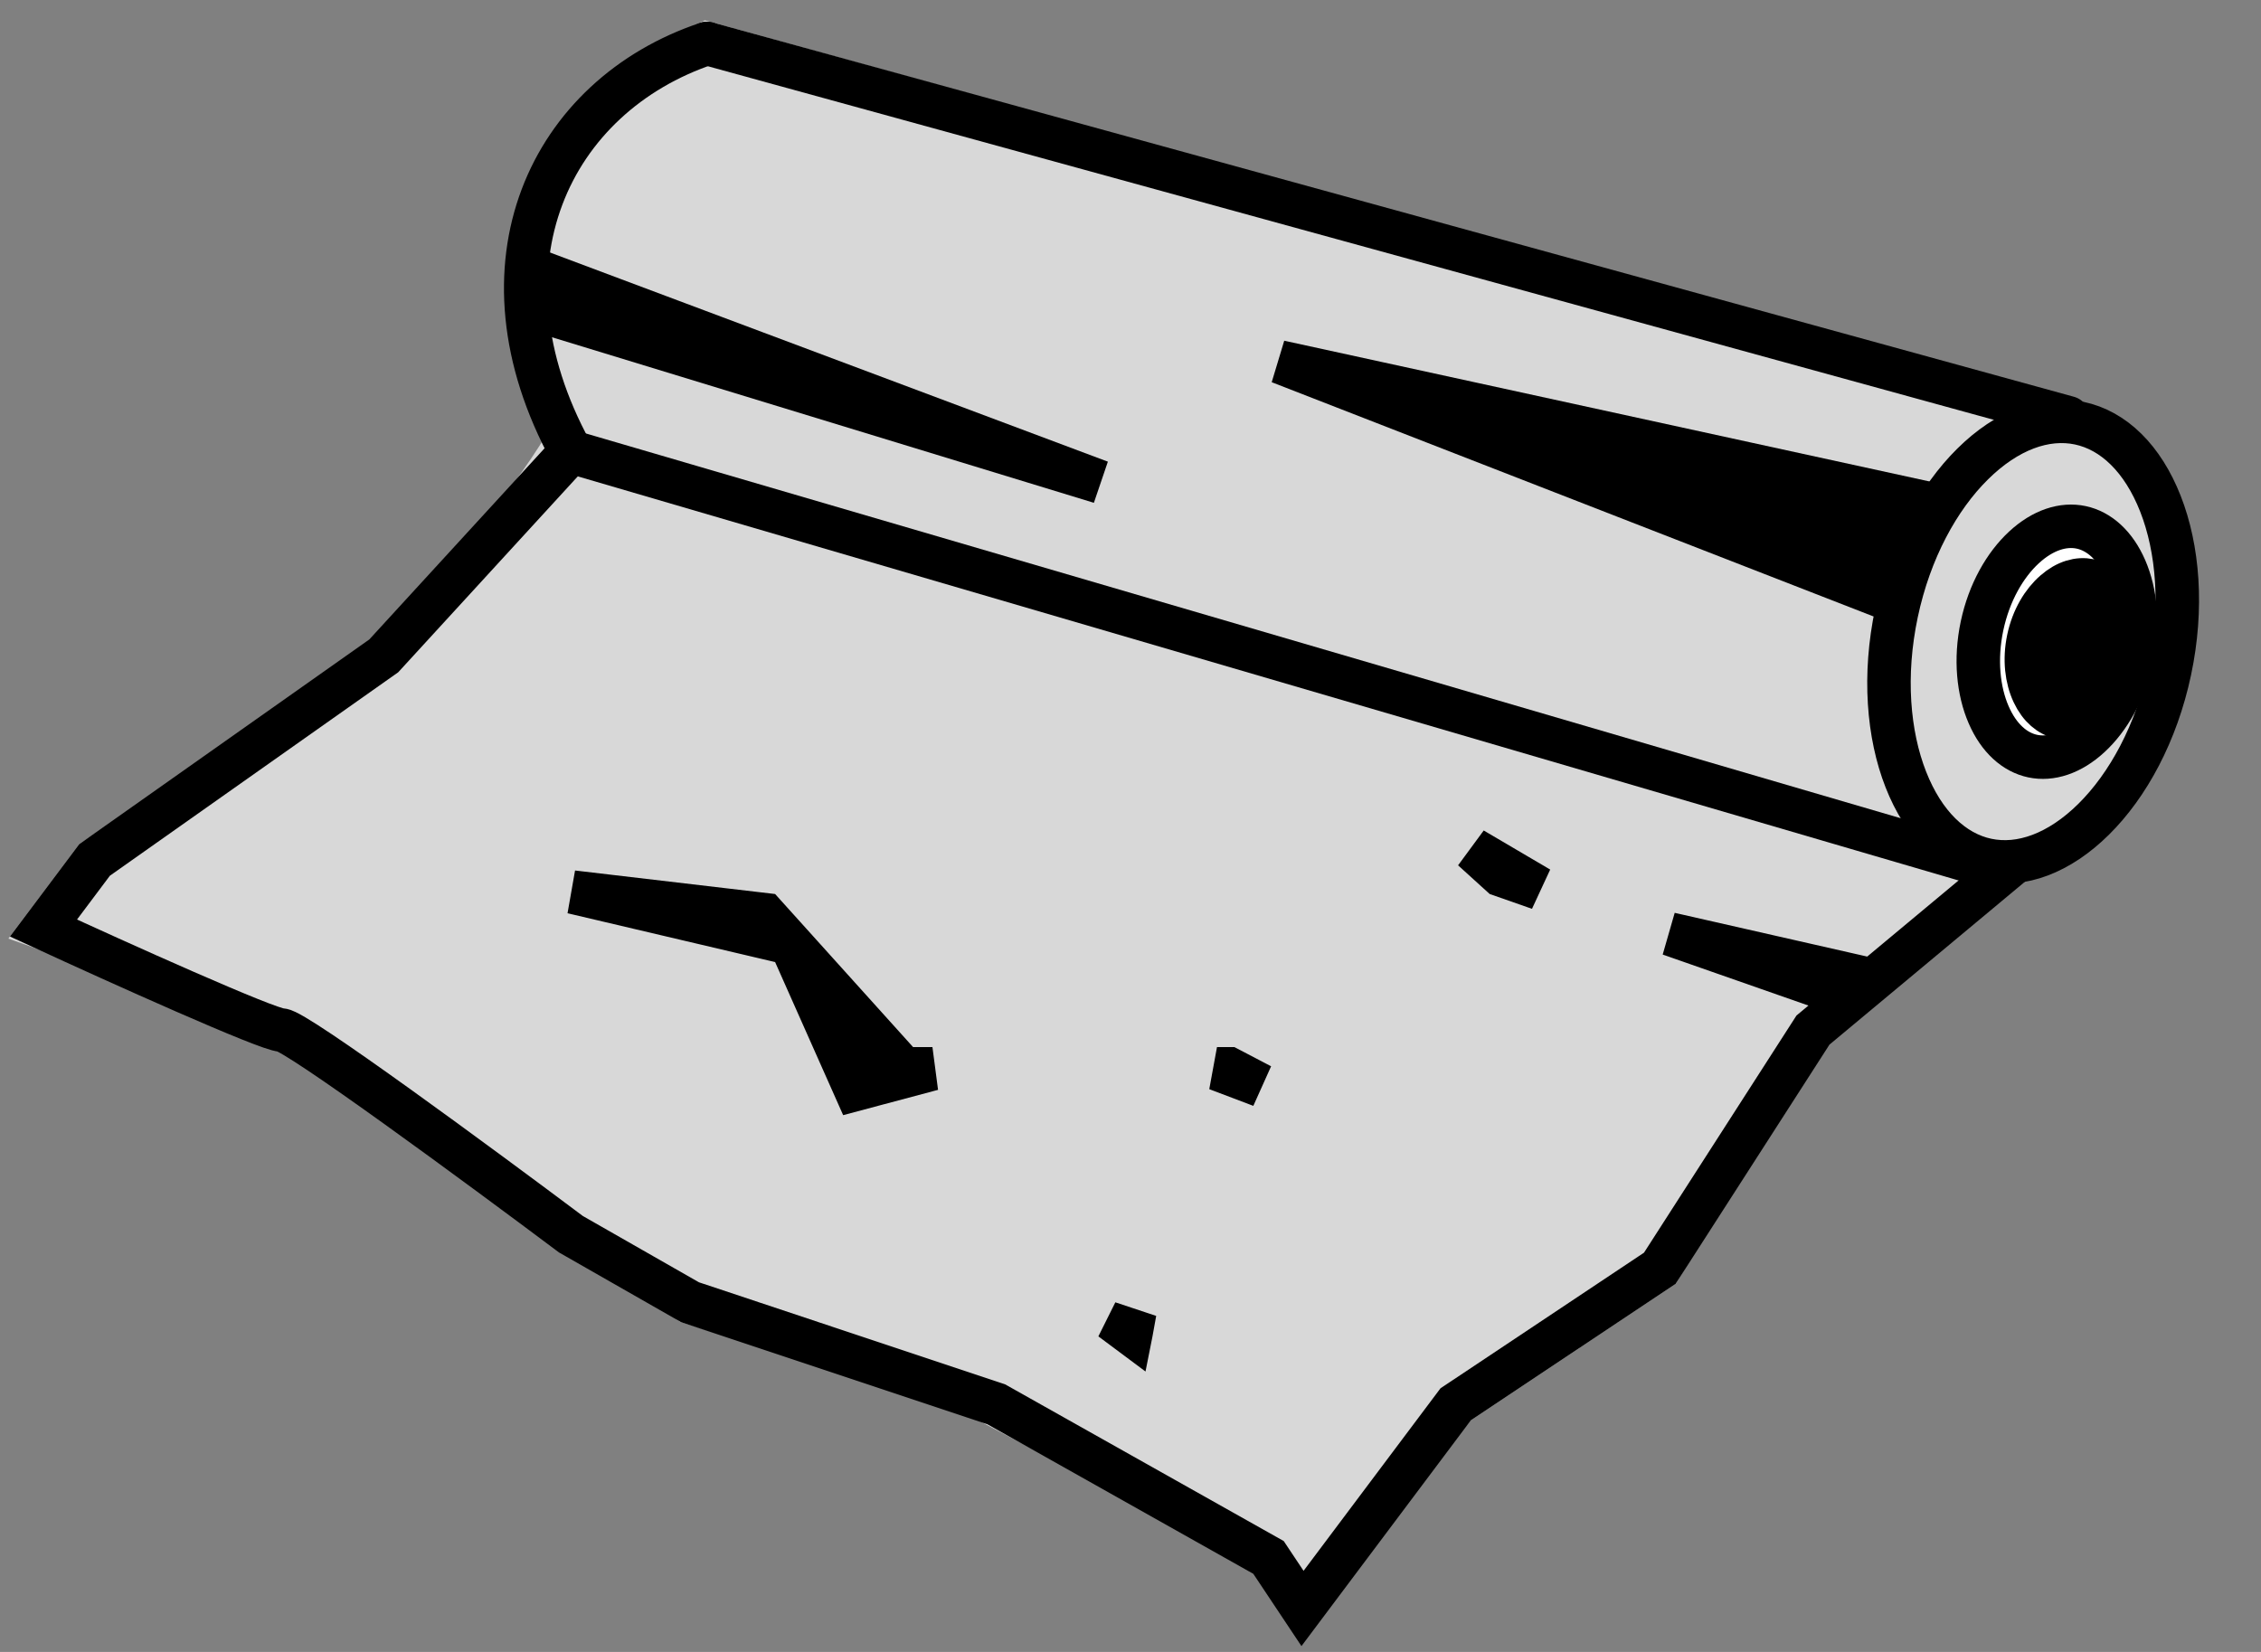 <svg width="52" height="38" viewBox="0 0 52 38" fill="none" xmlns="http://www.w3.org/2000/svg">
<rect x="0" y="0" width="52" height="38" fill="#808080" stroke="none"/>
<path d="M13.13 10C11.252 4.991 14.435 1.913 16.261 1C26.174 3.739 46.391 9.374 47.956 10C52.339 14.696 48.217 18.739 45.609 20.174L41.696 23.304L38.174 29.174L33.478 32.304L29.956 36.609L28.783 35.435L22.13 31.913L15.87 29.956L6.478 23.304L1 21.348L2.174 19.783L9.217 15.087C10.261 13.913 12.504 11.252 13.13 10Z" fill="#D9D9D9"/>
<path d="M13.13 10C11.252 4.991 14.435 1.913 16.261 1C26.174 3.739 46.391 9.374 47.956 10C52.339 14.696 48.217 18.739 45.609 20.174L41.696 23.304L38.174 29.174L33.478 32.304L29.956 36.609L28.783 35.435L22.13 31.913L15.87 29.956L6.478 23.304L1 21.348L2.174 19.783L9.217 15.087C10.261 13.913 12.504 11.252 13.13 10Z" fill="#D8D8D8"/>
<path d="M13.13 10C11.252 4.991 14.435 1.913 16.261 1C26.174 3.739 46.391 9.374 47.956 10C52.339 14.696 48.217 18.739 45.609 20.174L41.696 23.304L38.174 29.174L33.478 32.304L29.956 36.609L28.783 35.435L22.13 31.913L15.87 29.956L6.478 23.304L1 21.348L2.174 19.783L9.217 15.087C10.261 13.913 12.504 11.252 13.13 10Z" stroke="#D8D8D8"/>
<ellipse cx="47.174" cy="14.695" rx="1.957" ry="2.739" transform="rotate(11.753 47.174 14.695)" fill="white"/>
<path d="M49.902 15.425C49.597 16.865 48.94 18.066 48.151 18.846C47.358 19.63 46.482 19.95 45.696 19.784C44.911 19.618 44.239 18.97 43.832 17.932C43.426 16.898 43.312 15.535 43.617 14.094C43.922 12.654 44.579 11.453 45.369 10.673C46.161 9.889 47.038 9.569 47.823 9.735C48.609 9.901 49.28 10.549 49.687 11.587C50.093 12.62 50.207 13.984 49.902 15.425Z" stroke="black"/>
<path d="M48.786 15.154C48.686 15.627 48.454 16.006 48.182 16.242C47.912 16.478 47.629 16.553 47.386 16.502C47.144 16.45 46.916 16.267 46.764 15.942C46.611 15.616 46.553 15.176 46.653 14.702C46.753 14.229 46.985 13.85 47.257 13.614C47.527 13.378 47.81 13.303 48.053 13.354C48.295 13.406 48.523 13.589 48.675 13.914C48.828 14.24 48.886 14.68 48.786 15.154Z" fill="black" stroke="black"/>
<path d="M49.029 15.127C48.866 15.899 48.499 16.53 48.064 16.932C47.628 17.335 47.16 17.48 46.75 17.393C46.34 17.307 45.97 16.984 45.735 16.439C45.5 15.896 45.421 15.17 45.584 14.398C45.748 13.625 46.114 12.994 46.549 12.592C46.985 12.189 47.454 12.044 47.864 12.131C48.274 12.218 48.643 12.54 48.879 13.085C49.114 13.629 49.193 14.354 49.029 15.127Z" stroke="black"/>
<path d="M18.283 21.927L18.188 21.714L20.629 24.422L20.777 24.587H21H21.445L19.675 25.059L18.283 21.927ZM17.581 21.04L18.175 21.699L17.941 21.644L13.167 20.521L17.581 21.04ZM29.002 24.971L27.989 24.587H28.268L29.002 24.971ZM25.895 30.59L26.099 30.181L26.014 30.65L26.009 30.675L25.895 30.59ZM41.985 22.739L38.405 21.486L42.401 22.394L41.985 22.739ZM35.399 20.434L34.522 20.127L33.87 19.535L35.399 20.434Z" fill="black" stroke="black"/>
<path d="M13.13 10.391L8.826 15.087L2.174 19.782L1 21.348C2.696 22.13 6.165 23.695 6.478 23.695C6.791 23.695 11.043 26.826 13.13 28.391L15.87 29.956L22.913 32.304L29.174 35.826L29.956 37L33.478 32.304L38.174 29.174L41.696 23.695L46.391 19.782" stroke="black"/>
<path d="M45.217 19.783L13.13 10.391" stroke="black" stroke-linecap="round"/>
<path d="M47.565 9.609L16.261 1" stroke="black" stroke-linecap="round"/>
<path d="M16.261 1C12.66 2.204 10.783 6.087 13.131 10.391" stroke="black" stroke-linecap="round"/>
<path d="M12.848 7.282V6.417L25.304 11.088L12.848 7.282Z" fill="black" stroke="black"/>
<path d="M43.145 13.666L29.429 8.326L44.115 11.53L43.145 13.666Z" fill="black" stroke="black"/>
</svg>
